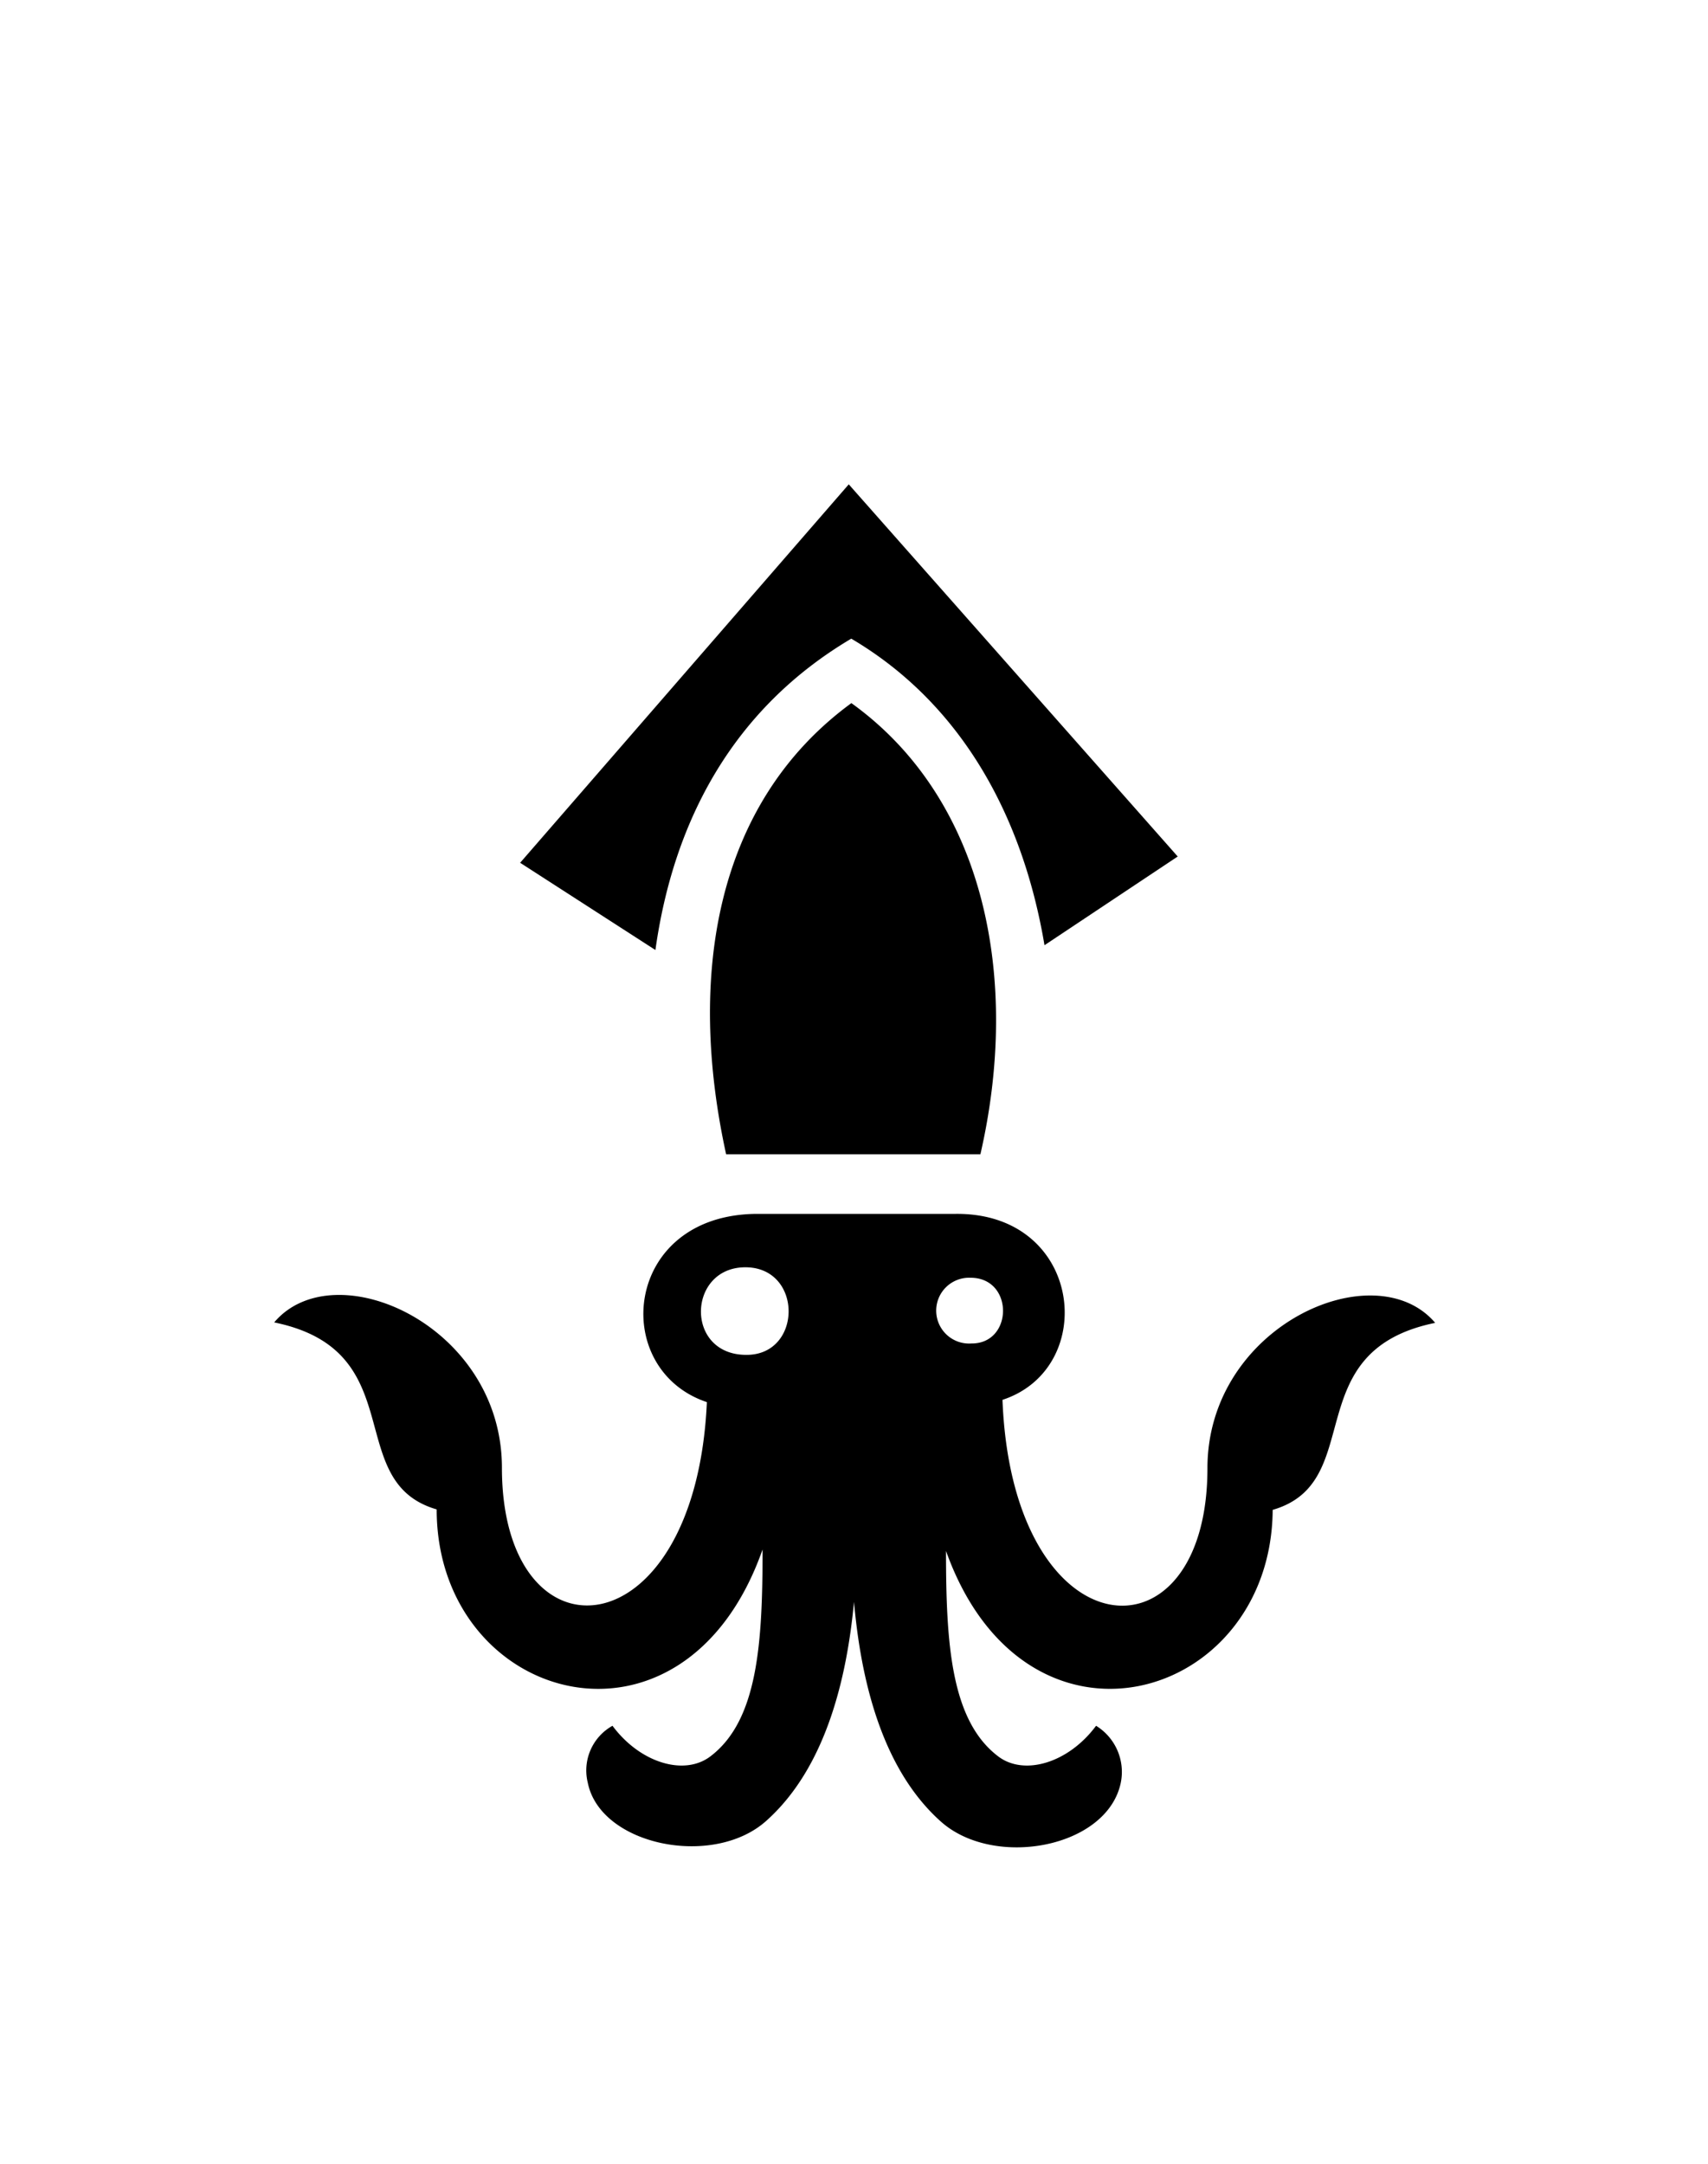 <svg id="Слой_1" data-name="Слой 1" xmlns="http://www.w3.org/2000/svg" viewBox="0 0 150 190"><defs><style>.cls-1{fill-rule:evenodd;}</style></defs><title>Монтажная область 39</title><path class="cls-1" d="M83.08,136.19c0,8.15.43,14.91,4.6,18.05,2.29,1.72,6.16.56,8.58-2.7a4.76,4.76,0,0,1,2.17,5c-1.19,5.73-11.11,7.57-15.78,3.43-5.3-4.71-7.06-12.68-7.65-19.31-.62,6.61-2.44,14.55-7.73,19.25-4.67,4.15-14.55,2.13-15.65-3.37a4.49,4.49,0,0,1,2.17-5c2.42,3.26,6.29,4.42,8.58,2.7,4.2-3.16,4.6-10,4.6-18.18-6.94,19.72-28.62,13.45-28.62-3.52-8.38-2.43-2.09-13.93-14.27-16.42,5.29-6.26,20,.25,20,12.76,0,17.53,17,16.34,18-5.76-8.58-2.87-7.37-16.45,4.37-16.53,4.27,0,14.09,0,17.51,0,11.15-.08,12.56,13.55,4.08,16.33.87,22.31,18,23.56,18,6,0-12.51,14.7-19,20-12.76-12.18,2.49-5.89,14-14.27,16.42C111.65,149.47,90.07,155.74,83.08,136.19ZM65.46,111.28c-5.09,0-5.34,7.69.08,7.69C70.49,119,70.53,111.28,65.46,111.28Zm19.78.92a2.89,2.89,0,1,0,.07,5.77C89,118,89.05,112.2,85.24,112.2Zm.86-10.84H63.77c-3.4-15.52-1.05-30.8,11-39.62C86.55,70.21,89.63,86,86.1,101.36ZM74.76,56.08C64.43,62.2,59.16,72,57.56,83.42L45.68,75.76,74.54,42.53l28.89,32.68L91.73,83C89.8,71.52,84.33,61.72,74.76,56.08Z"/></svg>